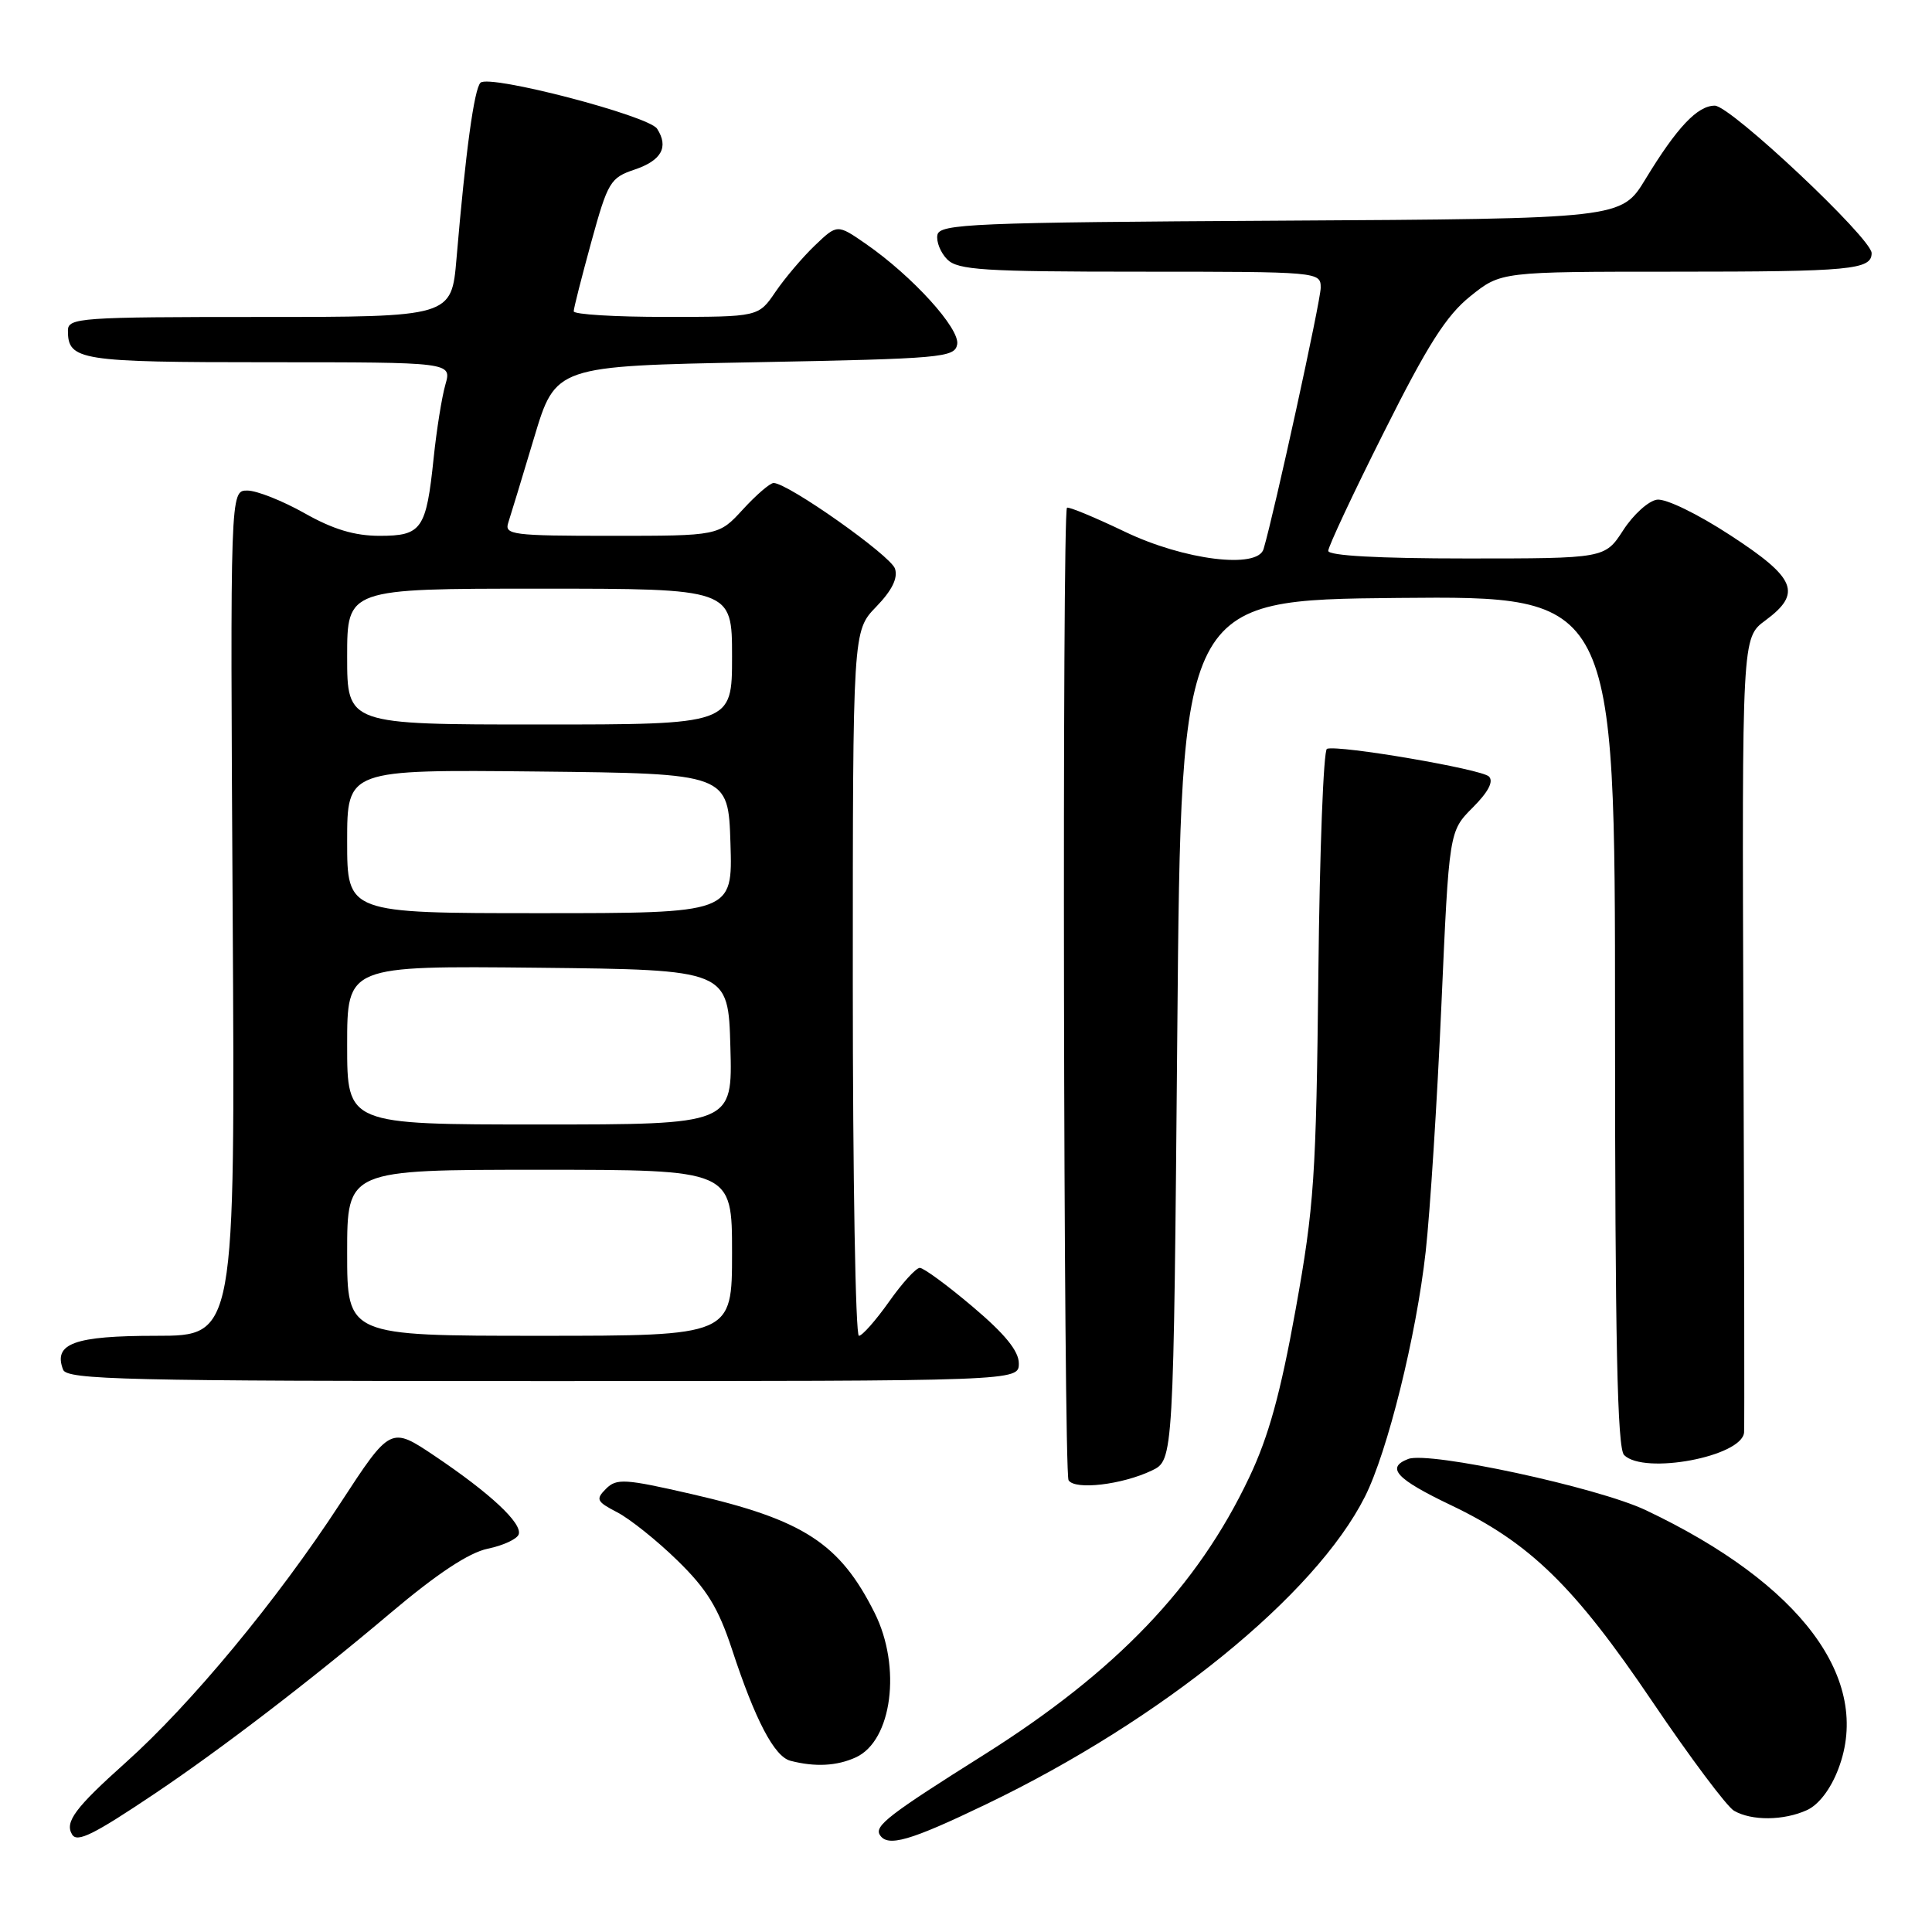 <?xml version="1.0" encoding="UTF-8" standalone="no"?>
<!DOCTYPE svg PUBLIC "-//W3C//DTD SVG 1.1//EN" "http://www.w3.org/Graphics/SVG/1.1/DTD/svg11.dtd" >
<svg xmlns="http://www.w3.org/2000/svg" xmlns:xlink="http://www.w3.org/1999/xlink" version="1.1" viewBox="0 0 256 256">
 <g >
 <path fill="currentColor"
d=" M 20.50 237.67 C 29.22 231.82 41.18 222.66 51.71 213.76 C 57.94 208.50 62.12 205.74 64.63 205.21 C 66.68 204.79 68.52 203.93 68.73 203.31 C 69.22 201.85 65.00 197.90 57.63 192.94 C 51.75 188.99 51.75 188.99 45.06 199.24 C 36.76 211.98 25.30 225.82 16.63 233.57 C 9.95 239.55 8.54 241.44 9.56 243.09 C 10.23 244.18 12.39 243.11 20.50 237.67 Z  M 130.70 239.06 C 153.94 227.89 174.28 211.37 180.86 198.32 C 183.85 192.39 187.67 177.00 188.91 165.85 C 189.49 160.62 190.43 145.95 190.99 133.24 C 192.01 110.15 192.01 110.15 195.14 107.01 C 197.21 104.94 197.94 103.54 197.29 102.89 C 196.31 101.91 177.44 98.69 175.83 99.22 C 175.37 99.38 174.86 112.78 174.69 129.00 C 174.40 155.87 174.14 159.84 171.68 173.50 C 169.67 184.66 168.10 190.36 165.52 195.78 C 158.67 210.23 147.90 221.48 130.36 232.53 C 117.82 240.42 115.85 241.94 116.58 243.13 C 117.61 244.79 120.56 243.94 130.70 239.06 Z  M 239.43 239.85 C 240.99 239.14 242.58 237.06 243.59 234.39 C 248.12 222.54 238.66 209.85 218.04 200.09 C 211.64 197.07 189.35 192.27 186.60 193.32 C 183.61 194.47 184.99 195.97 192.25 199.44 C 202.73 204.44 208.62 210.19 218.95 225.48 C 223.94 232.87 228.81 239.37 229.76 239.93 C 232.10 241.29 236.35 241.25 239.43 239.85 Z  M 113.40 232.86 C 118.21 230.67 119.48 220.88 115.89 213.71 C 111.28 204.50 106.47 201.38 91.68 197.98 C 82.80 195.94 81.70 195.87 80.30 197.27 C 78.90 198.67 79.05 198.97 81.79 200.39 C 83.46 201.26 87.05 204.12 89.76 206.77 C 93.66 210.57 95.17 213.03 96.99 218.54 C 100.07 227.93 102.60 232.75 104.73 233.31 C 107.99 234.16 110.89 234.01 113.40 232.86 Z  M 152.63 194.85 C 155.50 193.47 155.50 193.47 156.00 136.49 C 156.50 79.50 156.50 79.50 185.25 79.23 C 214.00 78.97 214.00 78.97 214.00 135.28 C 214.00 177.75 214.30 191.90 215.20 192.80 C 217.85 195.45 230.85 193.00 231.10 189.80 C 231.16 189.09 231.12 165.10 231.01 136.50 C 230.82 84.50 230.82 84.50 233.91 82.22 C 238.81 78.60 238.00 76.61 229.30 70.94 C 224.96 68.10 220.72 66.04 219.56 66.21 C 218.43 66.37 216.42 68.19 215.09 70.25 C 212.66 74.00 212.66 74.00 194.33 74.00 C 182.63 74.00 176.00 73.63 176.00 72.99 C 176.00 72.43 179.32 65.34 183.39 57.24 C 189.18 45.67 191.65 41.80 194.83 39.25 C 198.88 36.00 198.88 36.00 221.86 36.00 C 245.25 36.00 248.00 35.74 248.00 33.54 C 248.00 31.58 229.30 14.00 227.22 14.00 C 224.92 14.00 222.20 16.88 218.03 23.74 C 214.84 28.98 214.84 28.98 169.68 29.24 C 128.88 29.47 124.50 29.66 124.21 31.13 C 124.04 32.02 124.63 33.49 125.52 34.38 C 126.93 35.78 130.34 36.00 151.07 36.00 C 174.82 36.00 175.00 36.02 175.00 38.13 C 175.00 39.84 168.87 67.88 167.43 72.75 C 166.64 75.43 156.90 74.22 149.08 70.47 C 145.03 68.53 141.57 67.10 141.38 67.28 C 140.72 67.95 140.92 195.07 141.59 196.14 C 142.41 197.47 148.68 196.74 152.63 194.85 Z  M 135.00 180.66 C 135.00 179.02 133.16 176.76 128.90 173.16 C 125.55 170.32 122.39 168.00 121.88 168.00 C 121.37 168.00 119.53 170.03 117.79 172.50 C 116.04 174.97 114.25 177.00 113.81 177.00 C 113.36 177.00 113.00 155.98 113.00 130.30 C 113.00 83.60 113.00 83.60 116.10 80.40 C 118.20 78.23 119.00 76.60 118.59 75.35 C 118.03 73.62 104.40 64.00 102.51 64.00 C 102.03 64.00 100.20 65.58 98.44 67.50 C 95.23 71.00 95.23 71.00 81.00 71.00 C 67.89 71.00 66.81 70.86 67.35 69.25 C 67.66 68.29 69.21 63.23 70.77 58.00 C 73.62 48.50 73.62 48.50 100.05 48.00 C 124.82 47.53 126.50 47.38 126.83 45.64 C 127.23 43.56 120.91 36.60 114.74 32.32 C 110.94 29.69 110.94 29.69 107.97 32.53 C 106.34 34.09 103.99 36.86 102.75 38.68 C 100.50 41.99 100.50 41.99 88.25 41.99 C 81.51 42.00 76.01 41.66 76.02 41.25 C 76.02 40.84 77.08 36.70 78.35 32.06 C 80.54 24.10 80.87 23.55 84.09 22.47 C 87.65 21.27 88.64 19.49 87.07 17.06 C 85.96 15.33 64.85 9.83 63.67 10.96 C 62.83 11.77 61.69 20.11 60.49 34.25 C 59.83 42.00 59.83 42.00 34.41 42.00 C 10.61 42.00 9.00 42.11 9.00 43.80 C 9.00 47.76 10.51 48.00 35.63 48.00 C 59.86 48.00 59.86 48.00 59.02 50.95 C 58.55 52.57 57.85 56.95 57.46 60.70 C 56.48 70.15 55.88 71.00 50.30 71.00 C 46.99 71.00 44.13 70.14 40.35 68.00 C 37.42 66.35 34.01 65.00 32.77 65.00 C 30.50 65.00 30.50 65.00 30.83 121.00 C 31.16 177.00 31.16 177.00 20.70 177.00 C 9.83 177.00 7.03 178.02 8.36 181.49 C 8.87 182.82 16.63 183.00 71.97 183.00 C 135.00 183.00 135.00 183.00 135.00 180.66 Z  M 46.00 166.00 C 46.00 155.00 46.00 155.00 71.50 155.00 C 97.00 155.00 97.00 155.00 97.00 166.00 C 97.00 177.00 97.00 177.00 71.50 177.00 C 46.00 177.00 46.00 177.00 46.00 166.00 Z  M 46.00 138.48 C 46.00 127.97 46.00 127.97 71.25 128.23 C 96.50 128.50 96.50 128.50 96.78 138.75 C 97.07 149.00 97.07 149.00 71.53 149.00 C 46.00 149.00 46.00 149.00 46.00 138.48 Z  M 46.00 111.48 C 46.00 101.97 46.00 101.97 71.25 102.23 C 96.50 102.50 96.50 102.50 96.79 111.75 C 97.08 121.00 97.08 121.00 71.54 121.00 C 46.00 121.00 46.00 121.00 46.00 111.48 Z  M 46.00 87.00 C 46.00 78.00 46.00 78.00 71.50 78.00 C 97.00 78.00 97.00 78.00 97.00 87.00 C 97.00 96.00 97.00 96.00 71.50 96.00 C 46.00 96.00 46.00 96.00 46.00 87.00 Z "/>
</g>
</svg>